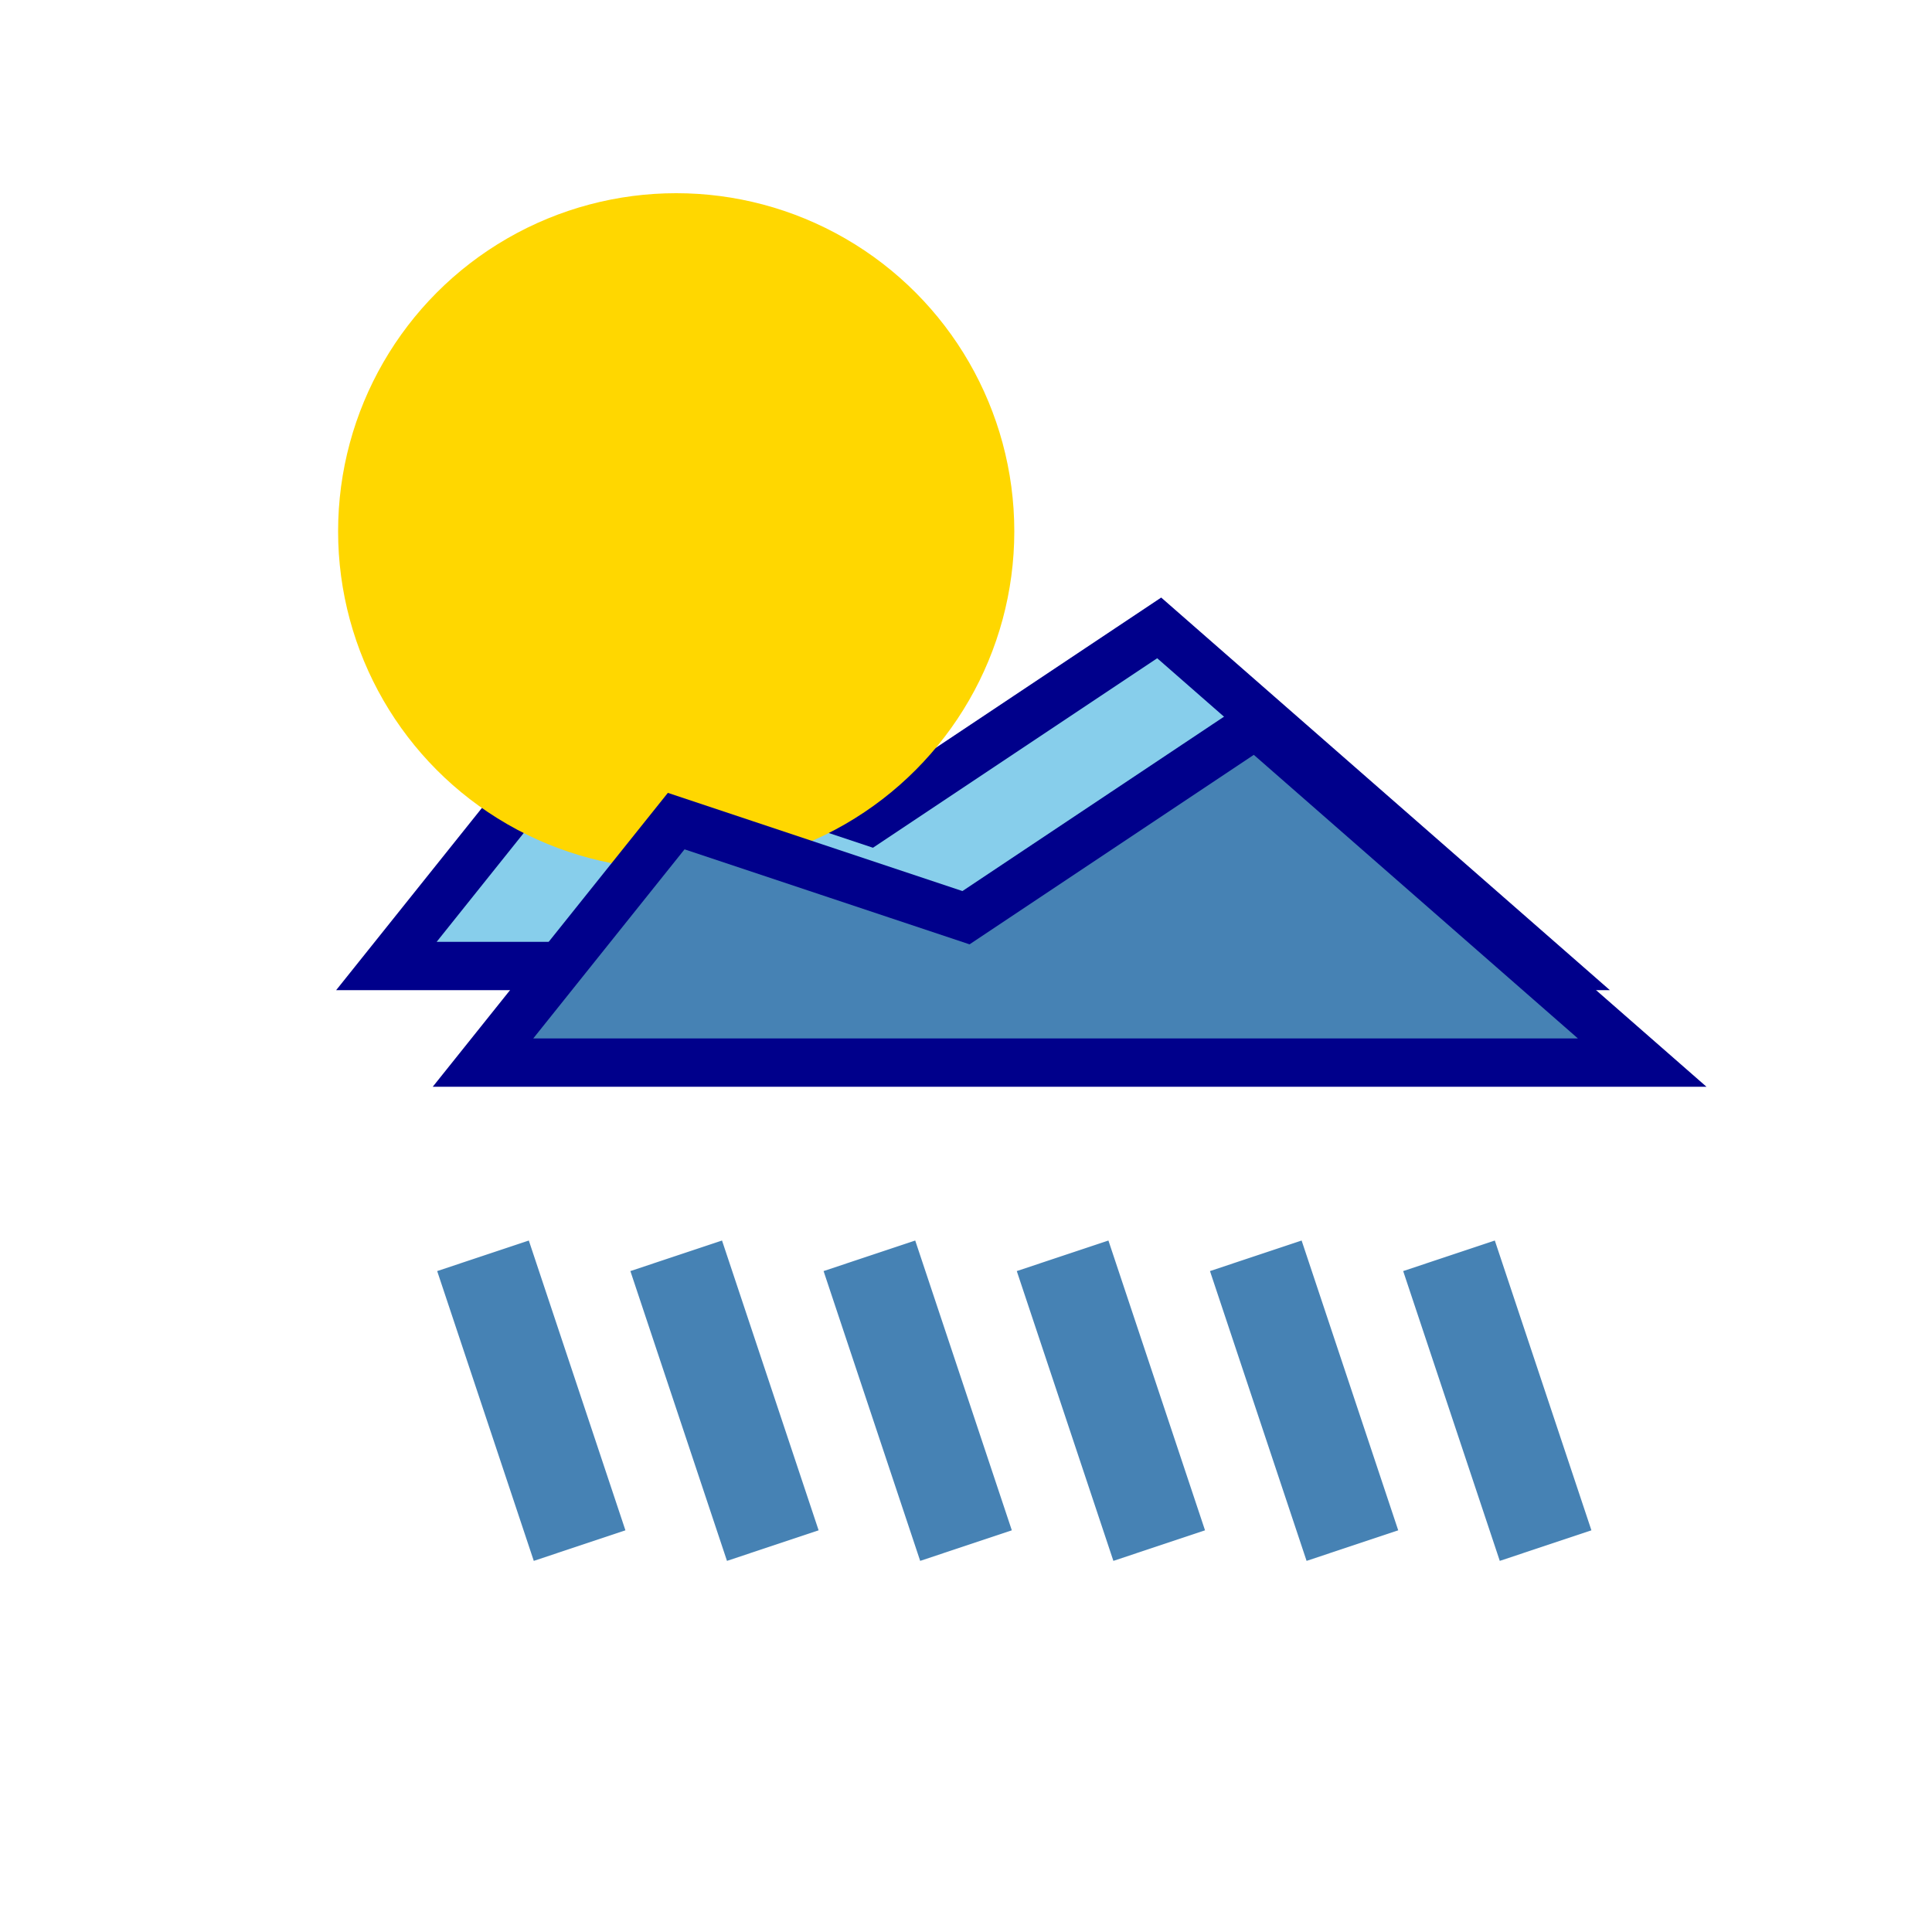 <?xml version="1.0" encoding="iso-8859-1"?>
<svg width="40" height="40" viewBox="0 0 40 40" xmlns="http://www.w3.org/2000/svg">
	<!-- Background for padding -->
	<rect x="0" y="0" width="40" height="40" fill="none"/>


	<!-- Cloud -->
	<polygon points="8,20 12,15 18,17 24,13 32,20" fill="#87CEEB" stroke="#00008B" stroke-width="1"/>

	<!-- Sun -->
	<circle cx="14" cy="11" r="7" fill="#FFD700"/>

	<!-- Shadow for Cloud -->
	<polygon points="10,22 14,17 20,19 26,15 34,22" fill="#4682B4" stroke="#00008B" stroke-width="1"/>

	<!-- Rain -->
	<line x1="10" y1="26" x2="12" y2="32" stroke="#4682B4" stroke-width="2"/>
	<line x1="14" y1="26" x2="16" y2="32" stroke="#4682B4" stroke-width="2"/>
	<line x1="18" y1="26" x2="20" y2="32" stroke="#4682B4" stroke-width="2"/>
	<line x1="22" y1="26" x2="24" y2="32" stroke="#4682B4" stroke-width="2"/>
	<line x1="26" y1="26" x2="28" y2="32" stroke="#4682B4" stroke-width="2"/>
	<line x1="30" y1="26" x2="32" y2="32" stroke="#4682B4" stroke-width="2"/>
</svg>

